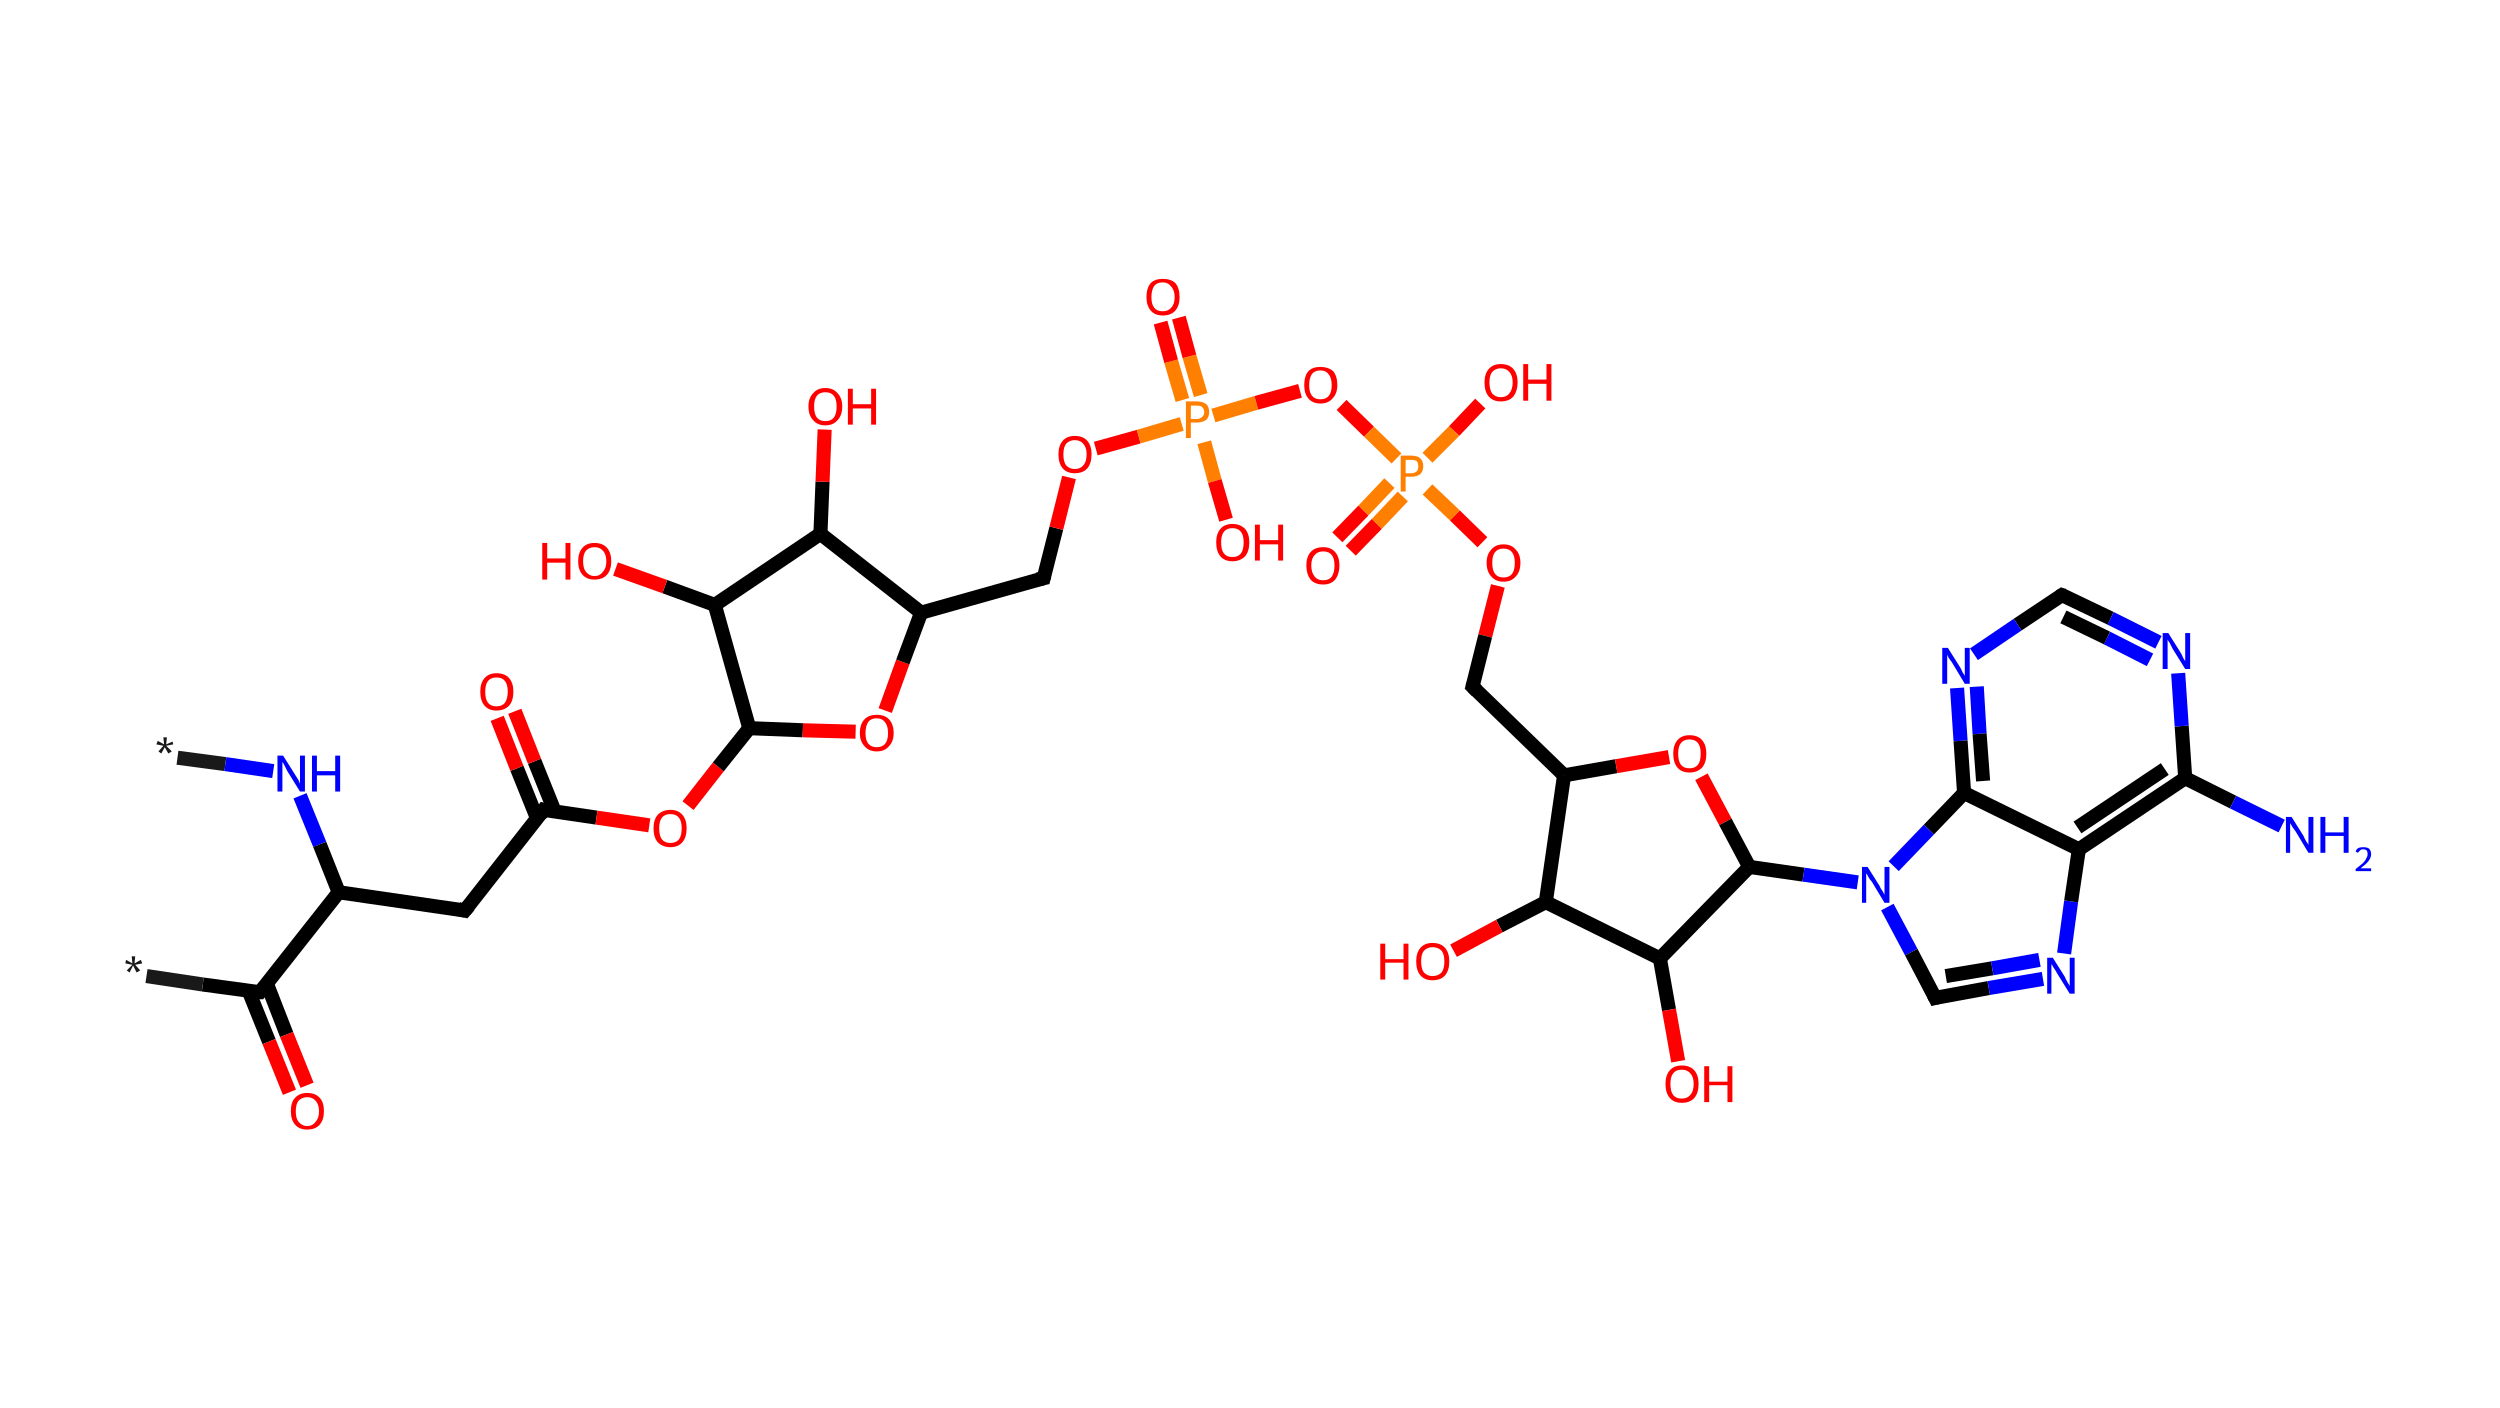 <?xml version='1.0' encoding='ASCII' standalone='yes'?>
<svg xmlns="http://www.w3.org/2000/svg" xmlns:rdkit="http://www.rdkit.org/xml" xmlns:xlink="http://www.w3.org/1999/xlink" version="1.1" baseProfile="full" xml:space="preserve" width="355px" height="200px" viewBox="0 0 355 200">
<!-- END OF HEADER -->
<rect style="opacity:1.0;fill:#FFFFFF;stroke:none" width="355.0" height="200.0" x="0.0" y="0.0"> </rect>
<path class="bond-0 atom-0 atom-1" d="M 25.2,107.6 L 32.0,108.5" style="fill:none;fill-rule:evenodd;stroke:#191919;stroke-width:2.0px;stroke-linecap:butt;stroke-linejoin:miter;stroke-opacity:1"/>
<path class="bond-0 atom-0 atom-1" d="M 32.0,108.5 L 38.8,109.5" style="fill:none;fill-rule:evenodd;stroke:#0000FF;stroke-width:2.0px;stroke-linecap:butt;stroke-linejoin:miter;stroke-opacity:1"/>
<path class="bond-1 atom-1 atom-2" d="M 42.6,113.0 L 45.4,119.9" style="fill:none;fill-rule:evenodd;stroke:#0000FF;stroke-width:2.0px;stroke-linecap:butt;stroke-linejoin:miter;stroke-opacity:1"/>
<path class="bond-1 atom-1 atom-2" d="M 45.4,119.9 L 48.1,126.7" style="fill:none;fill-rule:evenodd;stroke:#000000;stroke-width:2.0px;stroke-linecap:butt;stroke-linejoin:miter;stroke-opacity:1"/>
<path class="bond-2 atom-2 atom-3" d="M 48.1,126.7 L 66.0,129.3" style="fill:none;fill-rule:evenodd;stroke:#000000;stroke-width:2.0px;stroke-linecap:butt;stroke-linejoin:miter;stroke-opacity:1"/>
<path class="bond-3 atom-3 atom-4" d="M 66.0,129.3 L 77.2,115.0" style="fill:none;fill-rule:evenodd;stroke:#000000;stroke-width:2.0px;stroke-linecap:butt;stroke-linejoin:miter;stroke-opacity:1"/>
<path class="bond-4 atom-4 atom-5" d="M 78.8,115.3 L 75.9,108.1" style="fill:none;fill-rule:evenodd;stroke:#000000;stroke-width:2.0px;stroke-linecap:butt;stroke-linejoin:miter;stroke-opacity:1"/>
<path class="bond-4 atom-4 atom-5" d="M 75.9,108.1 L 73.1,101.0" style="fill:none;fill-rule:evenodd;stroke:#FF0000;stroke-width:2.0px;stroke-linecap:butt;stroke-linejoin:miter;stroke-opacity:1"/>
<path class="bond-4 atom-4 atom-5" d="M 76.3,116.3 L 73.4,109.1" style="fill:none;fill-rule:evenodd;stroke:#000000;stroke-width:2.0px;stroke-linecap:butt;stroke-linejoin:miter;stroke-opacity:1"/>
<path class="bond-4 atom-4 atom-5" d="M 73.4,109.1 L 70.6,102.0" style="fill:none;fill-rule:evenodd;stroke:#FF0000;stroke-width:2.0px;stroke-linecap:butt;stroke-linejoin:miter;stroke-opacity:1"/>
<path class="bond-5 atom-4 atom-6" d="M 77.2,115.0 L 84.7,116.1" style="fill:none;fill-rule:evenodd;stroke:#000000;stroke-width:2.0px;stroke-linecap:butt;stroke-linejoin:miter;stroke-opacity:1"/>
<path class="bond-5 atom-4 atom-6" d="M 84.7,116.1 L 92.2,117.2" style="fill:none;fill-rule:evenodd;stroke:#FF0000;stroke-width:2.0px;stroke-linecap:butt;stroke-linejoin:miter;stroke-opacity:1"/>
<path class="bond-6 atom-6 atom-7" d="M 97.7,114.4 L 102.0,108.9" style="fill:none;fill-rule:evenodd;stroke:#FF0000;stroke-width:2.0px;stroke-linecap:butt;stroke-linejoin:miter;stroke-opacity:1"/>
<path class="bond-6 atom-6 atom-7" d="M 102.0,108.9 L 106.4,103.4" style="fill:none;fill-rule:evenodd;stroke:#000000;stroke-width:2.0px;stroke-linecap:butt;stroke-linejoin:miter;stroke-opacity:1"/>
<path class="bond-7 atom-7 atom-8" d="M 106.4,103.4 L 114.0,103.7" style="fill:none;fill-rule:evenodd;stroke:#000000;stroke-width:2.0px;stroke-linecap:butt;stroke-linejoin:miter;stroke-opacity:1"/>
<path class="bond-7 atom-7 atom-8" d="M 114.0,103.7 L 121.5,103.9" style="fill:none;fill-rule:evenodd;stroke:#FF0000;stroke-width:2.0px;stroke-linecap:butt;stroke-linejoin:miter;stroke-opacity:1"/>
<path class="bond-8 atom-8 atom-9" d="M 125.7,100.9 L 128.2,94.0" style="fill:none;fill-rule:evenodd;stroke:#FF0000;stroke-width:2.0px;stroke-linecap:butt;stroke-linejoin:miter;stroke-opacity:1"/>
<path class="bond-8 atom-8 atom-9" d="M 128.2,94.0 L 130.8,87.0" style="fill:none;fill-rule:evenodd;stroke:#000000;stroke-width:2.0px;stroke-linecap:butt;stroke-linejoin:miter;stroke-opacity:1"/>
<path class="bond-9 atom-9 atom-10" d="M 130.8,87.0 L 148.2,82.1" style="fill:none;fill-rule:evenodd;stroke:#000000;stroke-width:2.0px;stroke-linecap:butt;stroke-linejoin:miter;stroke-opacity:1"/>
<path class="bond-10 atom-10 atom-11" d="M 148.2,82.1 L 150.0,75.0" style="fill:none;fill-rule:evenodd;stroke:#000000;stroke-width:2.0px;stroke-linecap:butt;stroke-linejoin:miter;stroke-opacity:1"/>
<path class="bond-10 atom-10 atom-11" d="M 150.0,75.0 L 151.8,67.8" style="fill:none;fill-rule:evenodd;stroke:#FF0000;stroke-width:2.0px;stroke-linecap:butt;stroke-linejoin:miter;stroke-opacity:1"/>
<path class="bond-11 atom-11 atom-12" d="M 155.6,63.7 L 161.7,62.0" style="fill:none;fill-rule:evenodd;stroke:#FF0000;stroke-width:2.0px;stroke-linecap:butt;stroke-linejoin:miter;stroke-opacity:1"/>
<path class="bond-11 atom-11 atom-12" d="M 161.7,62.0 L 167.8,60.2" style="fill:none;fill-rule:evenodd;stroke:#FF7F00;stroke-width:2.0px;stroke-linecap:butt;stroke-linejoin:miter;stroke-opacity:1"/>
<path class="bond-12 atom-12 atom-13" d="M 170.5,56.1 L 168.9,50.6" style="fill:none;fill-rule:evenodd;stroke:#FF7F00;stroke-width:2.0px;stroke-linecap:butt;stroke-linejoin:miter;stroke-opacity:1"/>
<path class="bond-12 atom-12 atom-13" d="M 168.9,50.6 L 167.4,45.1" style="fill:none;fill-rule:evenodd;stroke:#FF0000;stroke-width:2.0px;stroke-linecap:butt;stroke-linejoin:miter;stroke-opacity:1"/>
<path class="bond-12 atom-12 atom-13" d="M 167.9,56.8 L 166.3,51.3" style="fill:none;fill-rule:evenodd;stroke:#FF7F00;stroke-width:2.0px;stroke-linecap:butt;stroke-linejoin:miter;stroke-opacity:1"/>
<path class="bond-12 atom-12 atom-13" d="M 166.3,51.3 L 164.8,45.8" style="fill:none;fill-rule:evenodd;stroke:#FF0000;stroke-width:2.0px;stroke-linecap:butt;stroke-linejoin:miter;stroke-opacity:1"/>
<path class="bond-13 atom-12 atom-14" d="M 171.0,62.8 L 172.5,68.3" style="fill:none;fill-rule:evenodd;stroke:#FF7F00;stroke-width:2.0px;stroke-linecap:butt;stroke-linejoin:miter;stroke-opacity:1"/>
<path class="bond-13 atom-12 atom-14" d="M 172.5,68.3 L 174.1,73.8" style="fill:none;fill-rule:evenodd;stroke:#FF0000;stroke-width:2.0px;stroke-linecap:butt;stroke-linejoin:miter;stroke-opacity:1"/>
<path class="bond-14 atom-12 atom-15" d="M 172.3,59.0 L 178.4,57.2" style="fill:none;fill-rule:evenodd;stroke:#FF7F00;stroke-width:2.0px;stroke-linecap:butt;stroke-linejoin:miter;stroke-opacity:1"/>
<path class="bond-14 atom-12 atom-15" d="M 178.4,57.2 L 184.6,55.5" style="fill:none;fill-rule:evenodd;stroke:#FF0000;stroke-width:2.0px;stroke-linecap:butt;stroke-linejoin:miter;stroke-opacity:1"/>
<path class="bond-15 atom-15 atom-16" d="M 190.5,57.5 L 194.4,61.3" style="fill:none;fill-rule:evenodd;stroke:#FF0000;stroke-width:2.0px;stroke-linecap:butt;stroke-linejoin:miter;stroke-opacity:1"/>
<path class="bond-15 atom-15 atom-16" d="M 194.4,61.3 L 198.3,65.1" style="fill:none;fill-rule:evenodd;stroke:#FF7F00;stroke-width:2.0px;stroke-linecap:butt;stroke-linejoin:miter;stroke-opacity:1"/>
<path class="bond-16 atom-16 atom-17" d="M 197.3,68.6 L 193.6,72.5" style="fill:none;fill-rule:evenodd;stroke:#FF7F00;stroke-width:2.0px;stroke-linecap:butt;stroke-linejoin:miter;stroke-opacity:1"/>
<path class="bond-16 atom-16 atom-17" d="M 193.6,72.5 L 189.9,76.3" style="fill:none;fill-rule:evenodd;stroke:#FF0000;stroke-width:2.0px;stroke-linecap:butt;stroke-linejoin:miter;stroke-opacity:1"/>
<path class="bond-16 atom-16 atom-17" d="M 199.2,70.5 L 195.5,74.4" style="fill:none;fill-rule:evenodd;stroke:#FF7F00;stroke-width:2.0px;stroke-linecap:butt;stroke-linejoin:miter;stroke-opacity:1"/>
<path class="bond-16 atom-16 atom-17" d="M 195.5,74.4 L 191.8,78.2" style="fill:none;fill-rule:evenodd;stroke:#FF0000;stroke-width:2.0px;stroke-linecap:butt;stroke-linejoin:miter;stroke-opacity:1"/>
<path class="bond-17 atom-16 atom-18" d="M 202.7,65.0 L 206.5,61.2" style="fill:none;fill-rule:evenodd;stroke:#FF7F00;stroke-width:2.0px;stroke-linecap:butt;stroke-linejoin:miter;stroke-opacity:1"/>
<path class="bond-17 atom-16 atom-18" d="M 206.5,61.2 L 210.2,57.3" style="fill:none;fill-rule:evenodd;stroke:#FF0000;stroke-width:2.0px;stroke-linecap:butt;stroke-linejoin:miter;stroke-opacity:1"/>
<path class="bond-18 atom-16 atom-19" d="M 202.7,69.5 L 206.6,73.2" style="fill:none;fill-rule:evenodd;stroke:#FF7F00;stroke-width:2.0px;stroke-linecap:butt;stroke-linejoin:miter;stroke-opacity:1"/>
<path class="bond-18 atom-16 atom-19" d="M 206.6,73.2 L 210.5,77.0" style="fill:none;fill-rule:evenodd;stroke:#FF0000;stroke-width:2.0px;stroke-linecap:butt;stroke-linejoin:miter;stroke-opacity:1"/>
<path class="bond-19 atom-19 atom-20" d="M 212.7,83.2 L 210.9,90.3" style="fill:none;fill-rule:evenodd;stroke:#FF0000;stroke-width:2.0px;stroke-linecap:butt;stroke-linejoin:miter;stroke-opacity:1"/>
<path class="bond-19 atom-19 atom-20" d="M 210.9,90.3 L 209.1,97.5" style="fill:none;fill-rule:evenodd;stroke:#000000;stroke-width:2.0px;stroke-linecap:butt;stroke-linejoin:miter;stroke-opacity:1"/>
<path class="bond-20 atom-20 atom-21" d="M 209.1,97.5 L 222.1,110.1" style="fill:none;fill-rule:evenodd;stroke:#000000;stroke-width:2.0px;stroke-linecap:butt;stroke-linejoin:miter;stroke-opacity:1"/>
<path class="bond-21 atom-21 atom-22" d="M 222.1,110.1 L 229.5,108.8" style="fill:none;fill-rule:evenodd;stroke:#000000;stroke-width:2.0px;stroke-linecap:butt;stroke-linejoin:miter;stroke-opacity:1"/>
<path class="bond-21 atom-21 atom-22" d="M 229.5,108.8 L 237.0,107.5" style="fill:none;fill-rule:evenodd;stroke:#FF0000;stroke-width:2.0px;stroke-linecap:butt;stroke-linejoin:miter;stroke-opacity:1"/>
<path class="bond-22 atom-22 atom-23" d="M 241.6,110.3 L 245.0,116.7" style="fill:none;fill-rule:evenodd;stroke:#FF0000;stroke-width:2.0px;stroke-linecap:butt;stroke-linejoin:miter;stroke-opacity:1"/>
<path class="bond-22 atom-22 atom-23" d="M 245.0,116.7 L 248.4,123.1" style="fill:none;fill-rule:evenodd;stroke:#000000;stroke-width:2.0px;stroke-linecap:butt;stroke-linejoin:miter;stroke-opacity:1"/>
<path class="bond-23 atom-23 atom-24" d="M 248.4,123.1 L 256.1,124.2" style="fill:none;fill-rule:evenodd;stroke:#000000;stroke-width:2.0px;stroke-linecap:butt;stroke-linejoin:miter;stroke-opacity:1"/>
<path class="bond-23 atom-23 atom-24" d="M 256.1,124.2 L 263.8,125.3" style="fill:none;fill-rule:evenodd;stroke:#0000FF;stroke-width:2.0px;stroke-linecap:butt;stroke-linejoin:miter;stroke-opacity:1"/>
<path class="bond-24 atom-24 atom-25" d="M 268.0,128.8 L 271.4,135.2" style="fill:none;fill-rule:evenodd;stroke:#0000FF;stroke-width:2.0px;stroke-linecap:butt;stroke-linejoin:miter;stroke-opacity:1"/>
<path class="bond-24 atom-24 atom-25" d="M 271.4,135.2 L 274.8,141.7" style="fill:none;fill-rule:evenodd;stroke:#000000;stroke-width:2.0px;stroke-linecap:butt;stroke-linejoin:miter;stroke-opacity:1"/>
<path class="bond-25 atom-25 atom-26" d="M 274.8,141.7 L 282.4,140.3" style="fill:none;fill-rule:evenodd;stroke:#000000;stroke-width:2.0px;stroke-linecap:butt;stroke-linejoin:miter;stroke-opacity:1"/>
<path class="bond-25 atom-25 atom-26" d="M 282.4,140.3 L 290.1,139.0" style="fill:none;fill-rule:evenodd;stroke:#0000FF;stroke-width:2.0px;stroke-linecap:butt;stroke-linejoin:miter;stroke-opacity:1"/>
<path class="bond-25 atom-25 atom-26" d="M 276.3,138.6 L 282.9,137.5" style="fill:none;fill-rule:evenodd;stroke:#000000;stroke-width:2.0px;stroke-linecap:butt;stroke-linejoin:miter;stroke-opacity:1"/>
<path class="bond-25 atom-25 atom-26" d="M 282.9,137.5 L 289.6,136.3" style="fill:none;fill-rule:evenodd;stroke:#0000FF;stroke-width:2.0px;stroke-linecap:butt;stroke-linejoin:miter;stroke-opacity:1"/>
<path class="bond-26 atom-26 atom-27" d="M 293.1,135.4 L 294.1,128.0" style="fill:none;fill-rule:evenodd;stroke:#0000FF;stroke-width:2.0px;stroke-linecap:butt;stroke-linejoin:miter;stroke-opacity:1"/>
<path class="bond-26 atom-26 atom-27" d="M 294.1,128.0 L 295.2,120.6" style="fill:none;fill-rule:evenodd;stroke:#000000;stroke-width:2.0px;stroke-linecap:butt;stroke-linejoin:miter;stroke-opacity:1"/>
<path class="bond-27 atom-27 atom-28" d="M 295.2,120.6 L 310.3,110.5" style="fill:none;fill-rule:evenodd;stroke:#000000;stroke-width:2.0px;stroke-linecap:butt;stroke-linejoin:miter;stroke-opacity:1"/>
<path class="bond-27 atom-27 atom-28" d="M 295.0,117.5 L 307.4,109.2" style="fill:none;fill-rule:evenodd;stroke:#000000;stroke-width:2.0px;stroke-linecap:butt;stroke-linejoin:miter;stroke-opacity:1"/>
<path class="bond-28 atom-28 atom-29" d="M 310.3,110.5 L 317.1,113.9" style="fill:none;fill-rule:evenodd;stroke:#000000;stroke-width:2.0px;stroke-linecap:butt;stroke-linejoin:miter;stroke-opacity:1"/>
<path class="bond-28 atom-28 atom-29" d="M 317.1,113.9 L 324.0,117.3" style="fill:none;fill-rule:evenodd;stroke:#0000FF;stroke-width:2.0px;stroke-linecap:butt;stroke-linejoin:miter;stroke-opacity:1"/>
<path class="bond-29 atom-28 atom-30" d="M 310.3,110.5 L 309.8,103.1" style="fill:none;fill-rule:evenodd;stroke:#000000;stroke-width:2.0px;stroke-linecap:butt;stroke-linejoin:miter;stroke-opacity:1"/>
<path class="bond-29 atom-28 atom-30" d="M 309.8,103.1 L 309.3,95.6" style="fill:none;fill-rule:evenodd;stroke:#0000FF;stroke-width:2.0px;stroke-linecap:butt;stroke-linejoin:miter;stroke-opacity:1"/>
<path class="bond-30 atom-30 atom-31" d="M 306.5,91.2 L 299.7,87.8" style="fill:none;fill-rule:evenodd;stroke:#0000FF;stroke-width:2.0px;stroke-linecap:butt;stroke-linejoin:miter;stroke-opacity:1"/>
<path class="bond-30 atom-30 atom-31" d="M 299.7,87.8 L 292.8,84.5" style="fill:none;fill-rule:evenodd;stroke:#000000;stroke-width:2.0px;stroke-linecap:butt;stroke-linejoin:miter;stroke-opacity:1"/>
<path class="bond-30 atom-30 atom-31" d="M 305.3,93.7 L 299.2,90.6" style="fill:none;fill-rule:evenodd;stroke:#0000FF;stroke-width:2.0px;stroke-linecap:butt;stroke-linejoin:miter;stroke-opacity:1"/>
<path class="bond-30 atom-30 atom-31" d="M 299.2,90.6 L 293.0,87.6" style="fill:none;fill-rule:evenodd;stroke:#000000;stroke-width:2.0px;stroke-linecap:butt;stroke-linejoin:miter;stroke-opacity:1"/>
<path class="bond-31 atom-31 atom-32" d="M 292.8,84.5 L 286.5,88.7" style="fill:none;fill-rule:evenodd;stroke:#000000;stroke-width:2.0px;stroke-linecap:butt;stroke-linejoin:miter;stroke-opacity:1"/>
<path class="bond-31 atom-31 atom-32" d="M 286.5,88.7 L 280.3,92.9" style="fill:none;fill-rule:evenodd;stroke:#0000FF;stroke-width:2.0px;stroke-linecap:butt;stroke-linejoin:miter;stroke-opacity:1"/>
<path class="bond-32 atom-32 atom-33" d="M 277.9,97.7 L 278.4,105.2" style="fill:none;fill-rule:evenodd;stroke:#0000FF;stroke-width:2.0px;stroke-linecap:butt;stroke-linejoin:miter;stroke-opacity:1"/>
<path class="bond-32 atom-32 atom-33" d="M 278.4,105.2 L 278.9,112.6" style="fill:none;fill-rule:evenodd;stroke:#000000;stroke-width:2.0px;stroke-linecap:butt;stroke-linejoin:miter;stroke-opacity:1"/>
<path class="bond-32 atom-32 atom-33" d="M 280.7,97.5 L 281.1,104.2" style="fill:none;fill-rule:evenodd;stroke:#0000FF;stroke-width:2.0px;stroke-linecap:butt;stroke-linejoin:miter;stroke-opacity:1"/>
<path class="bond-32 atom-32 atom-33" d="M 281.1,104.2 L 281.6,110.9" style="fill:none;fill-rule:evenodd;stroke:#000000;stroke-width:2.0px;stroke-linecap:butt;stroke-linejoin:miter;stroke-opacity:1"/>
<path class="bond-33 atom-23 atom-34" d="M 248.4,123.1 L 235.7,136.1" style="fill:none;fill-rule:evenodd;stroke:#000000;stroke-width:2.0px;stroke-linecap:butt;stroke-linejoin:miter;stroke-opacity:1"/>
<path class="bond-34 atom-34 atom-35" d="M 235.7,136.1 L 237.0,143.4" style="fill:none;fill-rule:evenodd;stroke:#000000;stroke-width:2.0px;stroke-linecap:butt;stroke-linejoin:miter;stroke-opacity:1"/>
<path class="bond-34 atom-34 atom-35" d="M 237.0,143.4 L 238.3,150.7" style="fill:none;fill-rule:evenodd;stroke:#FF0000;stroke-width:2.0px;stroke-linecap:butt;stroke-linejoin:miter;stroke-opacity:1"/>
<path class="bond-35 atom-34 atom-36" d="M 235.7,136.1 L 219.5,128.1" style="fill:none;fill-rule:evenodd;stroke:#000000;stroke-width:2.0px;stroke-linecap:butt;stroke-linejoin:miter;stroke-opacity:1"/>
<path class="bond-36 atom-36 atom-37" d="M 219.5,128.1 L 212.9,131.5" style="fill:none;fill-rule:evenodd;stroke:#000000;stroke-width:2.0px;stroke-linecap:butt;stroke-linejoin:miter;stroke-opacity:1"/>
<path class="bond-36 atom-36 atom-37" d="M 212.9,131.5 L 206.4,135.0" style="fill:none;fill-rule:evenodd;stroke:#FF0000;stroke-width:2.0px;stroke-linecap:butt;stroke-linejoin:miter;stroke-opacity:1"/>
<path class="bond-37 atom-9 atom-38" d="M 130.8,87.0 L 116.5,75.8" style="fill:none;fill-rule:evenodd;stroke:#000000;stroke-width:2.0px;stroke-linecap:butt;stroke-linejoin:miter;stroke-opacity:1"/>
<path class="bond-38 atom-38 atom-39" d="M 116.5,75.8 L 116.8,68.4" style="fill:none;fill-rule:evenodd;stroke:#000000;stroke-width:2.0px;stroke-linecap:butt;stroke-linejoin:miter;stroke-opacity:1"/>
<path class="bond-38 atom-38 atom-39" d="M 116.8,68.4 L 117.1,61.0" style="fill:none;fill-rule:evenodd;stroke:#FF0000;stroke-width:2.0px;stroke-linecap:butt;stroke-linejoin:miter;stroke-opacity:1"/>
<path class="bond-39 atom-38 atom-40" d="M 116.5,75.8 L 101.5,85.9" style="fill:none;fill-rule:evenodd;stroke:#000000;stroke-width:2.0px;stroke-linecap:butt;stroke-linejoin:miter;stroke-opacity:1"/>
<path class="bond-40 atom-40 atom-41" d="M 101.5,85.9 L 94.4,83.3" style="fill:none;fill-rule:evenodd;stroke:#000000;stroke-width:2.0px;stroke-linecap:butt;stroke-linejoin:miter;stroke-opacity:1"/>
<path class="bond-40 atom-40 atom-41" d="M 94.4,83.3 L 87.4,80.8" style="fill:none;fill-rule:evenodd;stroke:#FF0000;stroke-width:2.0px;stroke-linecap:butt;stroke-linejoin:miter;stroke-opacity:1"/>
<path class="bond-41 atom-2 atom-42" d="M 48.1,126.7 L 36.9,140.9" style="fill:none;fill-rule:evenodd;stroke:#000000;stroke-width:2.0px;stroke-linecap:butt;stroke-linejoin:miter;stroke-opacity:1"/>
<path class="bond-42 atom-42 atom-43" d="M 36.9,140.9 L 28.8,139.8" style="fill:none;fill-rule:evenodd;stroke:#000000;stroke-width:2.0px;stroke-linecap:butt;stroke-linejoin:miter;stroke-opacity:1"/>
<path class="bond-42 atom-42 atom-43" d="M 28.8,139.8 L 20.8,138.6" style="fill:none;fill-rule:evenodd;stroke:#191919;stroke-width:2.0px;stroke-linecap:butt;stroke-linejoin:miter;stroke-opacity:1"/>
<path class="bond-43 atom-42 atom-44" d="M 35.3,140.7 L 38.2,147.9" style="fill:none;fill-rule:evenodd;stroke:#000000;stroke-width:2.0px;stroke-linecap:butt;stroke-linejoin:miter;stroke-opacity:1"/>
<path class="bond-43 atom-42 atom-44" d="M 38.2,147.9 L 41.1,155.1" style="fill:none;fill-rule:evenodd;stroke:#FF0000;stroke-width:2.0px;stroke-linecap:butt;stroke-linejoin:miter;stroke-opacity:1"/>
<path class="bond-43 atom-42 atom-44" d="M 37.9,139.7 L 40.7,146.9" style="fill:none;fill-rule:evenodd;stroke:#000000;stroke-width:2.0px;stroke-linecap:butt;stroke-linejoin:miter;stroke-opacity:1"/>
<path class="bond-43 atom-42 atom-44" d="M 40.7,146.9 L 43.6,154.1" style="fill:none;fill-rule:evenodd;stroke:#FF0000;stroke-width:2.0px;stroke-linecap:butt;stroke-linejoin:miter;stroke-opacity:1"/>
<path class="bond-44 atom-40 atom-7" d="M 101.5,85.9 L 106.4,103.4" style="fill:none;fill-rule:evenodd;stroke:#000000;stroke-width:2.0px;stroke-linecap:butt;stroke-linejoin:miter;stroke-opacity:1"/>
<path class="bond-45 atom-36 atom-21" d="M 219.5,128.1 L 222.1,110.1" style="fill:none;fill-rule:evenodd;stroke:#000000;stroke-width:2.0px;stroke-linecap:butt;stroke-linejoin:miter;stroke-opacity:1"/>
<path class="bond-46 atom-33 atom-24" d="M 278.9,112.6 L 273.9,117.8" style="fill:none;fill-rule:evenodd;stroke:#000000;stroke-width:2.0px;stroke-linecap:butt;stroke-linejoin:miter;stroke-opacity:1"/>
<path class="bond-46 atom-33 atom-24" d="M 273.9,117.8 L 268.9,123.0" style="fill:none;fill-rule:evenodd;stroke:#0000FF;stroke-width:2.0px;stroke-linecap:butt;stroke-linejoin:miter;stroke-opacity:1"/>
<path class="bond-47 atom-33 atom-27" d="M 278.9,112.6 L 295.2,120.6" style="fill:none;fill-rule:evenodd;stroke:#000000;stroke-width:2.0px;stroke-linecap:butt;stroke-linejoin:miter;stroke-opacity:1"/>
<path d="M 65.1,129.1 L 66.0,129.3 L 66.6,128.6" style="fill:none;stroke:#000000;stroke-width:2.0px;stroke-linecap:butt;stroke-linejoin:miter;stroke-opacity:1;"/>
<path d="M 76.7,115.7 L 77.2,115.0 L 77.6,115.1" style="fill:none;stroke:#000000;stroke-width:2.0px;stroke-linecap:butt;stroke-linejoin:miter;stroke-opacity:1;"/>
<path d="M 147.3,82.3 L 148.2,82.1 L 148.3,81.7" style="fill:none;stroke:#000000;stroke-width:2.0px;stroke-linecap:butt;stroke-linejoin:miter;stroke-opacity:1;"/>
<path d="M 209.2,97.1 L 209.1,97.5 L 209.7,98.1" style="fill:none;stroke:#000000;stroke-width:2.0px;stroke-linecap:butt;stroke-linejoin:miter;stroke-opacity:1;"/>
<path d="M 274.6,141.3 L 274.8,141.7 L 275.2,141.6" style="fill:none;stroke:#000000;stroke-width:2.0px;stroke-linecap:butt;stroke-linejoin:miter;stroke-opacity:1;"/>
<path d="M 293.1,84.6 L 292.8,84.5 L 292.5,84.7" style="fill:none;stroke:#000000;stroke-width:2.0px;stroke-linecap:butt;stroke-linejoin:miter;stroke-opacity:1;"/>
<path d="M 37.5,140.2 L 36.9,140.9 L 36.5,140.9" style="fill:none;stroke:#000000;stroke-width:2.0px;stroke-linecap:butt;stroke-linejoin:miter;stroke-opacity:1;"/>
<path class="atom-0" d="M 22.5 106.7 L 23.2 105.9 L 22.2 105.7 L 22.4 105.2 L 23.3 105.7 L 23.2 104.7 L 23.7 104.7 L 23.6 105.7 L 24.5 105.3 L 24.6 105.7 L 23.6 105.9 L 24.4 106.7 L 23.9 107.0 L 23.4 106.1 L 22.9 107.0 L 22.5 106.7 " fill="#191919"/>
<path class="atom-1" d="M 40.2 107.3 L 41.9 110.0 Q 42.1 110.3, 42.4 110.8 Q 42.6 111.3, 42.6 111.3 L 42.6 107.3 L 43.3 107.3 L 43.3 112.4 L 42.6 112.4 L 40.8 109.5 Q 40.6 109.1, 40.4 108.7 Q 40.2 108.3, 40.1 108.2 L 40.1 112.4 L 39.4 112.4 L 39.4 107.3 L 40.2 107.3 " fill="#0000FF"/>
<path class="atom-1" d="M 44.3 107.3 L 45.0 107.3 L 45.0 109.5 L 47.6 109.5 L 47.6 107.3 L 48.3 107.3 L 48.3 112.4 L 47.6 112.4 L 47.6 110.1 L 45.0 110.1 L 45.0 112.4 L 44.3 112.4 L 44.3 107.3 " fill="#0000FF"/>
<path class="atom-5" d="M 68.2 98.2 Q 68.2 97.0, 68.8 96.3 Q 69.4 95.6, 70.5 95.6 Q 71.7 95.6, 72.3 96.3 Q 72.9 97.0, 72.9 98.2 Q 72.9 99.5, 72.3 100.2 Q 71.6 100.9, 70.5 100.9 Q 69.4 100.9, 68.8 100.2 Q 68.2 99.5, 68.2 98.2 M 70.5 100.3 Q 71.3 100.3, 71.7 99.8 Q 72.1 99.2, 72.1 98.2 Q 72.1 97.2, 71.7 96.7 Q 71.3 96.2, 70.5 96.2 Q 69.7 96.2, 69.3 96.7 Q 68.9 97.2, 68.9 98.2 Q 68.9 99.3, 69.3 99.8 Q 69.7 100.3, 70.5 100.3 " fill="#FF0000"/>
<path class="atom-6" d="M 92.8 117.6 Q 92.8 116.4, 93.4 115.7 Q 94.1 115.0, 95.2 115.0 Q 96.3 115.0, 96.9 115.7 Q 97.5 116.4, 97.5 117.6 Q 97.5 118.9, 96.9 119.6 Q 96.3 120.3, 95.2 120.3 Q 94.1 120.3, 93.4 119.6 Q 92.8 118.9, 92.8 117.6 M 95.2 119.7 Q 96.0 119.7, 96.4 119.2 Q 96.8 118.7, 96.8 117.6 Q 96.8 116.6, 96.4 116.1 Q 96.0 115.6, 95.2 115.6 Q 94.4 115.6, 94.0 116.1 Q 93.6 116.6, 93.6 117.6 Q 93.6 118.7, 94.0 119.2 Q 94.4 119.7, 95.2 119.7 " fill="#FF0000"/>
<path class="atom-8" d="M 122.1 104.1 Q 122.1 102.8, 122.8 102.1 Q 123.4 101.5, 124.5 101.5 Q 125.6 101.5, 126.2 102.1 Q 126.9 102.8, 126.9 104.1 Q 126.9 105.3, 126.2 106.0 Q 125.6 106.7, 124.5 106.7 Q 123.4 106.7, 122.8 106.0 Q 122.1 105.3, 122.1 104.1 M 124.5 106.1 Q 125.3 106.1, 125.7 105.6 Q 126.1 105.1, 126.1 104.1 Q 126.1 103.1, 125.7 102.6 Q 125.3 102.0, 124.5 102.0 Q 123.7 102.0, 123.3 102.5 Q 122.9 103.1, 122.9 104.1 Q 122.9 105.1, 123.3 105.6 Q 123.7 106.1, 124.5 106.1 " fill="#FF0000"/>
<path class="atom-11" d="M 150.3 64.5 Q 150.3 63.3, 150.9 62.6 Q 151.5 61.9, 152.6 61.9 Q 153.8 61.9, 154.4 62.6 Q 155.0 63.3, 155.0 64.5 Q 155.0 65.8, 154.4 66.5 Q 153.8 67.2, 152.6 67.2 Q 151.5 67.2, 150.9 66.5 Q 150.3 65.8, 150.3 64.5 M 152.6 66.6 Q 153.4 66.6, 153.8 66.1 Q 154.3 65.6, 154.3 64.5 Q 154.3 63.5, 153.8 63.0 Q 153.4 62.5, 152.6 62.5 Q 151.9 62.5, 151.4 63.0 Q 151.0 63.5, 151.0 64.5 Q 151.0 65.6, 151.4 66.1 Q 151.9 66.6, 152.6 66.6 " fill="#FF0000"/>
<path class="atom-12" d="M 169.9 57.0 Q 170.8 57.0, 171.3 57.4 Q 171.7 57.8, 171.7 58.5 Q 171.7 59.2, 171.3 59.6 Q 170.8 60.0, 169.9 60.0 L 169.1 60.0 L 169.1 62.2 L 168.4 62.2 L 168.4 57.0 L 169.9 57.0 M 169.9 59.5 Q 170.4 59.5, 170.7 59.2 Q 171.0 59.0, 171.0 58.5 Q 171.0 58.1, 170.7 57.8 Q 170.5 57.6, 169.9 57.6 L 169.1 57.6 L 169.1 59.5 L 169.9 59.5 " fill="#FF7F00"/>
<path class="atom-13" d="M 162.8 42.2 Q 162.8 40.9, 163.4 40.2 Q 164.0 39.6, 165.1 39.6 Q 166.3 39.6, 166.9 40.2 Q 167.5 40.9, 167.5 42.2 Q 167.5 43.4, 166.9 44.1 Q 166.3 44.8, 165.1 44.8 Q 164.0 44.8, 163.4 44.1 Q 162.8 43.4, 162.8 42.2 M 165.1 44.2 Q 165.9 44.2, 166.3 43.7 Q 166.8 43.2, 166.8 42.2 Q 166.8 41.2, 166.3 40.7 Q 165.9 40.1, 165.1 40.1 Q 164.3 40.1, 163.9 40.6 Q 163.5 41.2, 163.5 42.2 Q 163.5 43.2, 163.9 43.7 Q 164.3 44.2, 165.1 44.2 " fill="#FF0000"/>
<path class="atom-14" d="M 172.7 77.0 Q 172.7 75.8, 173.3 75.1 Q 173.9 74.4, 175.0 74.4 Q 176.1 74.4, 176.8 75.1 Q 177.4 75.8, 177.4 77.0 Q 177.4 78.3, 176.8 79.0 Q 176.1 79.7, 175.0 79.7 Q 173.9 79.7, 173.3 79.0 Q 172.7 78.3, 172.7 77.0 M 175.0 79.1 Q 175.8 79.1, 176.2 78.6 Q 176.6 78.1, 176.6 77.0 Q 176.6 76.0, 176.2 75.5 Q 175.8 75.0, 175.0 75.0 Q 174.2 75.0, 173.8 75.5 Q 173.4 76.0, 173.4 77.0 Q 173.4 78.1, 173.8 78.6 Q 174.2 79.1, 175.0 79.1 " fill="#FF0000"/>
<path class="atom-14" d="M 178.2 74.5 L 178.9 74.5 L 178.9 76.7 L 181.5 76.7 L 181.5 74.5 L 182.2 74.5 L 182.2 79.6 L 181.5 79.6 L 181.5 77.3 L 178.9 77.3 L 178.9 79.6 L 178.2 79.6 L 178.2 74.5 " fill="#FF0000"/>
<path class="atom-15" d="M 185.2 54.7 Q 185.2 53.4, 185.8 52.7 Q 186.4 52.1, 187.5 52.1 Q 188.6 52.1, 189.3 52.7 Q 189.9 53.4, 189.9 54.7 Q 189.9 55.9, 189.2 56.6 Q 188.6 57.3, 187.5 57.3 Q 186.4 57.3, 185.8 56.6 Q 185.2 55.9, 185.2 54.7 M 187.5 56.7 Q 188.3 56.7, 188.7 56.2 Q 189.1 55.7, 189.1 54.7 Q 189.1 53.7, 188.7 53.2 Q 188.3 52.6, 187.5 52.6 Q 186.7 52.6, 186.3 53.1 Q 185.9 53.7, 185.9 54.7 Q 185.9 55.7, 186.3 56.2 Q 186.7 56.7, 187.5 56.7 " fill="#FF0000"/>
<path class="atom-16" d="M 200.4 64.7 Q 201.3 64.7, 201.7 65.1 Q 202.1 65.5, 202.1 66.2 Q 202.1 66.9, 201.7 67.3 Q 201.2 67.7, 200.4 67.7 L 199.6 67.7 L 199.6 69.8 L 198.9 69.8 L 198.9 64.7 L 200.4 64.7 M 200.4 67.2 Q 200.9 67.2, 201.2 66.9 Q 201.4 66.7, 201.4 66.2 Q 201.4 65.8, 201.2 65.5 Q 200.9 65.3, 200.4 65.3 L 199.6 65.3 L 199.6 67.2 L 200.4 67.2 " fill="#FF7F00"/>
<path class="atom-17" d="M 185.5 80.3 Q 185.5 79.1, 186.1 78.4 Q 186.7 77.7, 187.9 77.7 Q 189.0 77.7, 189.6 78.4 Q 190.2 79.1, 190.2 80.3 Q 190.2 81.5, 189.6 82.3 Q 189.0 83.0, 187.9 83.0 Q 186.7 83.0, 186.1 82.3 Q 185.5 81.5, 185.5 80.3 M 187.9 82.4 Q 188.7 82.4, 189.1 81.9 Q 189.5 81.3, 189.5 80.3 Q 189.5 79.3, 189.1 78.8 Q 188.7 78.3, 187.9 78.3 Q 187.1 78.3, 186.7 78.8 Q 186.2 79.3, 186.2 80.3 Q 186.2 81.3, 186.7 81.9 Q 187.1 82.4, 187.9 82.4 " fill="#FF0000"/>
<path class="atom-18" d="M 210.8 54.3 Q 210.8 53.1, 211.4 52.4 Q 212.0 51.7, 213.1 51.7 Q 214.3 51.7, 214.9 52.4 Q 215.5 53.1, 215.5 54.3 Q 215.5 55.5, 214.9 56.3 Q 214.3 57.0, 213.1 57.0 Q 212.0 57.0, 211.4 56.3 Q 210.8 55.6, 210.8 54.3 M 213.1 56.4 Q 213.9 56.4, 214.3 55.9 Q 214.8 55.3, 214.8 54.3 Q 214.8 53.3, 214.3 52.8 Q 213.9 52.3, 213.1 52.3 Q 212.4 52.3, 211.9 52.8 Q 211.5 53.3, 211.5 54.3 Q 211.5 55.3, 211.9 55.9 Q 212.4 56.4, 213.1 56.4 " fill="#FF0000"/>
<path class="atom-18" d="M 216.3 51.7 L 217.0 51.7 L 217.0 53.9 L 219.6 53.9 L 219.6 51.7 L 220.3 51.7 L 220.3 56.9 L 219.6 56.9 L 219.6 54.5 L 217.0 54.5 L 217.0 56.9 L 216.3 56.9 L 216.3 51.7 " fill="#FF0000"/>
<path class="atom-19" d="M 211.1 79.9 Q 211.1 78.7, 211.8 78.0 Q 212.4 77.3, 213.5 77.3 Q 214.6 77.3, 215.2 78.0 Q 215.9 78.7, 215.9 79.9 Q 215.9 81.2, 215.2 81.9 Q 214.6 82.6, 213.5 82.6 Q 212.4 82.6, 211.8 81.9 Q 211.1 81.2, 211.1 79.9 M 213.5 82.0 Q 214.3 82.0, 214.7 81.5 Q 215.1 81.0, 215.1 79.9 Q 215.1 78.9, 214.7 78.4 Q 214.3 77.9, 213.5 77.9 Q 212.7 77.9, 212.3 78.4 Q 211.9 78.9, 211.9 79.9 Q 211.9 81.0, 212.3 81.5 Q 212.7 82.0, 213.5 82.0 " fill="#FF0000"/>
<path class="atom-22" d="M 237.6 107.0 Q 237.6 105.8, 238.2 105.1 Q 238.8 104.4, 239.9 104.4 Q 241.1 104.4, 241.7 105.1 Q 242.3 105.8, 242.3 107.0 Q 242.3 108.3, 241.7 109.0 Q 241.0 109.7, 239.9 109.7 Q 238.8 109.7, 238.2 109.0 Q 237.6 108.3, 237.6 107.0 M 239.9 109.1 Q 240.7 109.1, 241.1 108.6 Q 241.5 108.1, 241.5 107.0 Q 241.5 106.0, 241.1 105.5 Q 240.7 105.0, 239.9 105.0 Q 239.1 105.0, 238.7 105.5 Q 238.3 106.0, 238.3 107.0 Q 238.3 108.1, 238.7 108.6 Q 239.1 109.1, 239.9 109.1 " fill="#FF0000"/>
<path class="atom-24" d="M 265.2 123.1 L 266.9 125.8 Q 267.0 126.1, 267.3 126.5 Q 267.6 127.0, 267.6 127.1 L 267.6 123.1 L 268.3 123.1 L 268.3 128.2 L 267.6 128.2 L 265.8 125.2 Q 265.5 124.9, 265.3 124.5 Q 265.1 124.1, 265.0 124.0 L 265.0 128.2 L 264.4 128.2 L 264.4 123.1 L 265.2 123.1 " fill="#0000FF"/>
<path class="atom-26" d="M 291.5 136.0 L 293.2 138.7 Q 293.3 139.0, 293.6 139.5 Q 293.9 140.0, 293.9 140.0 L 293.9 136.0 L 294.6 136.0 L 294.6 141.1 L 293.9 141.1 L 292.1 138.2 Q 291.9 137.8, 291.6 137.4 Q 291.4 137.0, 291.3 136.9 L 291.3 141.1 L 290.7 141.1 L 290.7 136.0 L 291.5 136.0 " fill="#0000FF"/>
<path class="atom-29" d="M 325.4 116.0 L 327.1 118.7 Q 327.2 119.0, 327.5 119.5 Q 327.8 119.9, 327.8 120.0 L 327.8 116.0 L 328.5 116.0 L 328.5 121.1 L 327.8 121.1 L 326.0 118.1 Q 325.8 117.8, 325.5 117.4 Q 325.3 117.0, 325.2 116.9 L 325.2 121.1 L 324.6 121.1 L 324.6 116.0 L 325.4 116.0 " fill="#0000FF"/>
<path class="atom-29" d="M 329.5 116.0 L 330.2 116.0 L 330.2 118.2 L 332.8 118.2 L 332.8 116.0 L 333.5 116.0 L 333.5 121.1 L 332.8 121.1 L 332.8 118.7 L 330.2 118.7 L 330.2 121.1 L 329.5 121.1 L 329.5 116.0 " fill="#0000FF"/>
<path class="atom-29" d="M 334.5 120.9 Q 334.6 120.6, 334.9 120.4 Q 335.2 120.3, 335.6 120.3 Q 336.1 120.3, 336.4 120.5 Q 336.7 120.8, 336.7 121.3 Q 336.7 121.8, 336.3 122.3 Q 336.0 122.7, 335.2 123.3 L 336.7 123.3 L 336.7 123.7 L 334.5 123.7 L 334.5 123.4 Q 335.1 122.9, 335.5 122.6 Q 335.9 122.2, 336.0 121.9 Q 336.2 121.6, 336.2 121.3 Q 336.2 121.0, 336.1 120.8 Q 335.9 120.6, 335.6 120.6 Q 335.3 120.6, 335.2 120.7 Q 335.0 120.9, 334.8 121.1 L 334.5 120.9 " fill="#0000FF"/>
<path class="atom-30" d="M 307.9 89.9 L 309.6 92.6 Q 309.8 92.9, 310.0 93.4 Q 310.3 93.9, 310.3 93.9 L 310.3 89.9 L 311.0 89.9 L 311.0 95.0 L 310.3 95.0 L 308.5 92.1 Q 308.3 91.7, 308.1 91.3 Q 307.8 90.9, 307.8 90.8 L 307.8 95.0 L 307.1 95.0 L 307.1 89.9 L 307.9 89.9 " fill="#0000FF"/>
<path class="atom-32" d="M 276.6 92.0 L 278.3 94.7 Q 278.5 95.0, 278.7 95.5 Q 279.0 95.9, 279.0 96.0 L 279.0 92.0 L 279.7 92.0 L 279.7 97.1 L 279.0 97.1 L 277.2 94.1 Q 277.0 93.8, 276.7 93.4 Q 276.5 93.0, 276.5 92.9 L 276.5 97.1 L 275.8 97.1 L 275.8 92.0 L 276.6 92.0 " fill="#0000FF"/>
<path class="atom-35" d="M 236.5 153.9 Q 236.5 152.7, 237.1 152.0 Q 237.7 151.3, 238.8 151.3 Q 240.0 151.3, 240.6 152.0 Q 241.2 152.7, 241.2 153.9 Q 241.2 155.2, 240.6 155.9 Q 240.0 156.6, 238.8 156.6 Q 237.7 156.6, 237.1 155.9 Q 236.5 155.2, 236.5 153.9 M 238.8 156.0 Q 239.6 156.0, 240.0 155.5 Q 240.5 155.0, 240.5 153.9 Q 240.5 152.9, 240.0 152.4 Q 239.6 151.9, 238.8 151.9 Q 238.0 151.9, 237.6 152.4 Q 237.2 152.9, 237.2 153.9 Q 237.2 155.0, 237.6 155.5 Q 238.0 156.0, 238.8 156.0 " fill="#FF0000"/>
<path class="atom-35" d="M 242.0 151.4 L 242.7 151.4 L 242.7 153.6 L 245.3 153.6 L 245.3 151.4 L 246.0 151.4 L 246.0 156.5 L 245.3 156.5 L 245.3 154.1 L 242.7 154.1 L 242.7 156.5 L 242.0 156.5 L 242.0 151.4 " fill="#FF0000"/>
<path class="atom-37" d="M 196.0 134.0 L 196.7 134.0 L 196.7 136.2 L 199.3 136.2 L 199.3 134.0 L 200.0 134.0 L 200.0 139.1 L 199.3 139.1 L 199.3 136.7 L 196.7 136.7 L 196.7 139.1 L 196.0 139.1 L 196.0 134.0 " fill="#FF0000"/>
<path class="atom-37" d="M 201.1 136.5 Q 201.1 135.3, 201.7 134.6 Q 202.3 133.9, 203.4 133.9 Q 204.6 133.9, 205.2 134.6 Q 205.8 135.3, 205.8 136.5 Q 205.8 137.8, 205.2 138.5 Q 204.6 139.2, 203.4 139.2 Q 202.3 139.2, 201.7 138.5 Q 201.1 137.8, 201.1 136.5 M 203.4 138.6 Q 204.2 138.6, 204.7 138.1 Q 205.1 137.6, 205.1 136.5 Q 205.1 135.5, 204.7 135.0 Q 204.2 134.5, 203.4 134.5 Q 202.7 134.5, 202.2 135.0 Q 201.8 135.5, 201.8 136.5 Q 201.8 137.6, 202.2 138.1 Q 202.7 138.6, 203.4 138.6 " fill="#FF0000"/>
<path class="atom-39" d="M 114.8 57.7 Q 114.8 56.5, 115.5 55.8 Q 116.1 55.1, 117.2 55.1 Q 118.3 55.1, 118.9 55.8 Q 119.6 56.5, 119.6 57.7 Q 119.6 59.0, 118.9 59.7 Q 118.3 60.4, 117.2 60.4 Q 116.1 60.4, 115.5 59.7 Q 114.8 59.0, 114.8 57.7 M 117.2 59.8 Q 118.0 59.8, 118.4 59.3 Q 118.8 58.8, 118.8 57.7 Q 118.8 56.7, 118.4 56.2 Q 118.0 55.7, 117.2 55.7 Q 116.4 55.7, 116.0 56.2 Q 115.6 56.7, 115.6 57.7 Q 115.6 58.8, 116.0 59.3 Q 116.4 59.8, 117.2 59.8 " fill="#FF0000"/>
<path class="atom-39" d="M 120.4 55.2 L 121.1 55.2 L 121.1 57.4 L 123.7 57.4 L 123.7 55.2 L 124.4 55.2 L 124.4 60.3 L 123.7 60.3 L 123.7 58.0 L 121.1 58.0 L 121.1 60.3 L 120.4 60.3 L 120.4 55.2 " fill="#FF0000"/>
<path class="atom-41" d="M 77.0 77.1 L 77.7 77.1 L 77.7 79.3 L 80.3 79.3 L 80.3 77.1 L 81.0 77.1 L 81.0 82.3 L 80.3 82.3 L 80.3 79.9 L 77.7 79.9 L 77.7 82.3 L 77.0 82.3 L 77.0 77.1 " fill="#FF0000"/>
<path class="atom-41" d="M 82.1 79.7 Q 82.1 78.5, 82.7 77.8 Q 83.3 77.1, 84.4 77.1 Q 85.6 77.1, 86.2 77.8 Q 86.8 78.5, 86.8 79.7 Q 86.8 80.9, 86.2 81.6 Q 85.6 82.3, 84.4 82.3 Q 83.3 82.3, 82.7 81.6 Q 82.1 80.9, 82.1 79.7 M 84.4 81.8 Q 85.2 81.8, 85.6 81.2 Q 86.1 80.7, 86.1 79.7 Q 86.1 78.7, 85.6 78.2 Q 85.2 77.7, 84.4 77.7 Q 83.7 77.7, 83.2 78.2 Q 82.8 78.7, 82.8 79.7 Q 82.8 80.7, 83.2 81.2 Q 83.7 81.8, 84.4 81.8 " fill="#FF0000"/>
<path class="atom-43" d="M 18.0 137.8 L 18.8 137.0 L 17.8 136.8 L 17.9 136.3 L 18.8 136.8 L 18.7 135.8 L 19.2 135.8 L 19.1 136.8 L 20.0 136.3 L 20.2 136.8 L 19.2 137.0 L 19.9 137.8 L 19.4 138.1 L 18.9 137.1 L 18.4 138.1 L 18.0 137.8 " fill="#191919"/>
<path class="atom-44" d="M 41.3 157.8 Q 41.3 156.5, 41.9 155.9 Q 42.5 155.2, 43.6 155.2 Q 44.8 155.2, 45.4 155.9 Q 46.0 156.5, 46.0 157.8 Q 46.0 159.0, 45.4 159.7 Q 44.8 160.4, 43.6 160.4 Q 42.5 160.4, 41.9 159.7 Q 41.3 159.0, 41.3 157.8 M 43.6 159.9 Q 44.4 159.9, 44.8 159.3 Q 45.3 158.8, 45.3 157.8 Q 45.3 156.8, 44.8 156.3 Q 44.4 155.8, 43.6 155.8 Q 42.9 155.8, 42.4 156.3 Q 42.0 156.8, 42.0 157.8 Q 42.0 158.8, 42.4 159.3 Q 42.9 159.9, 43.6 159.9 " fill="#FF0000"/>
</svg>
